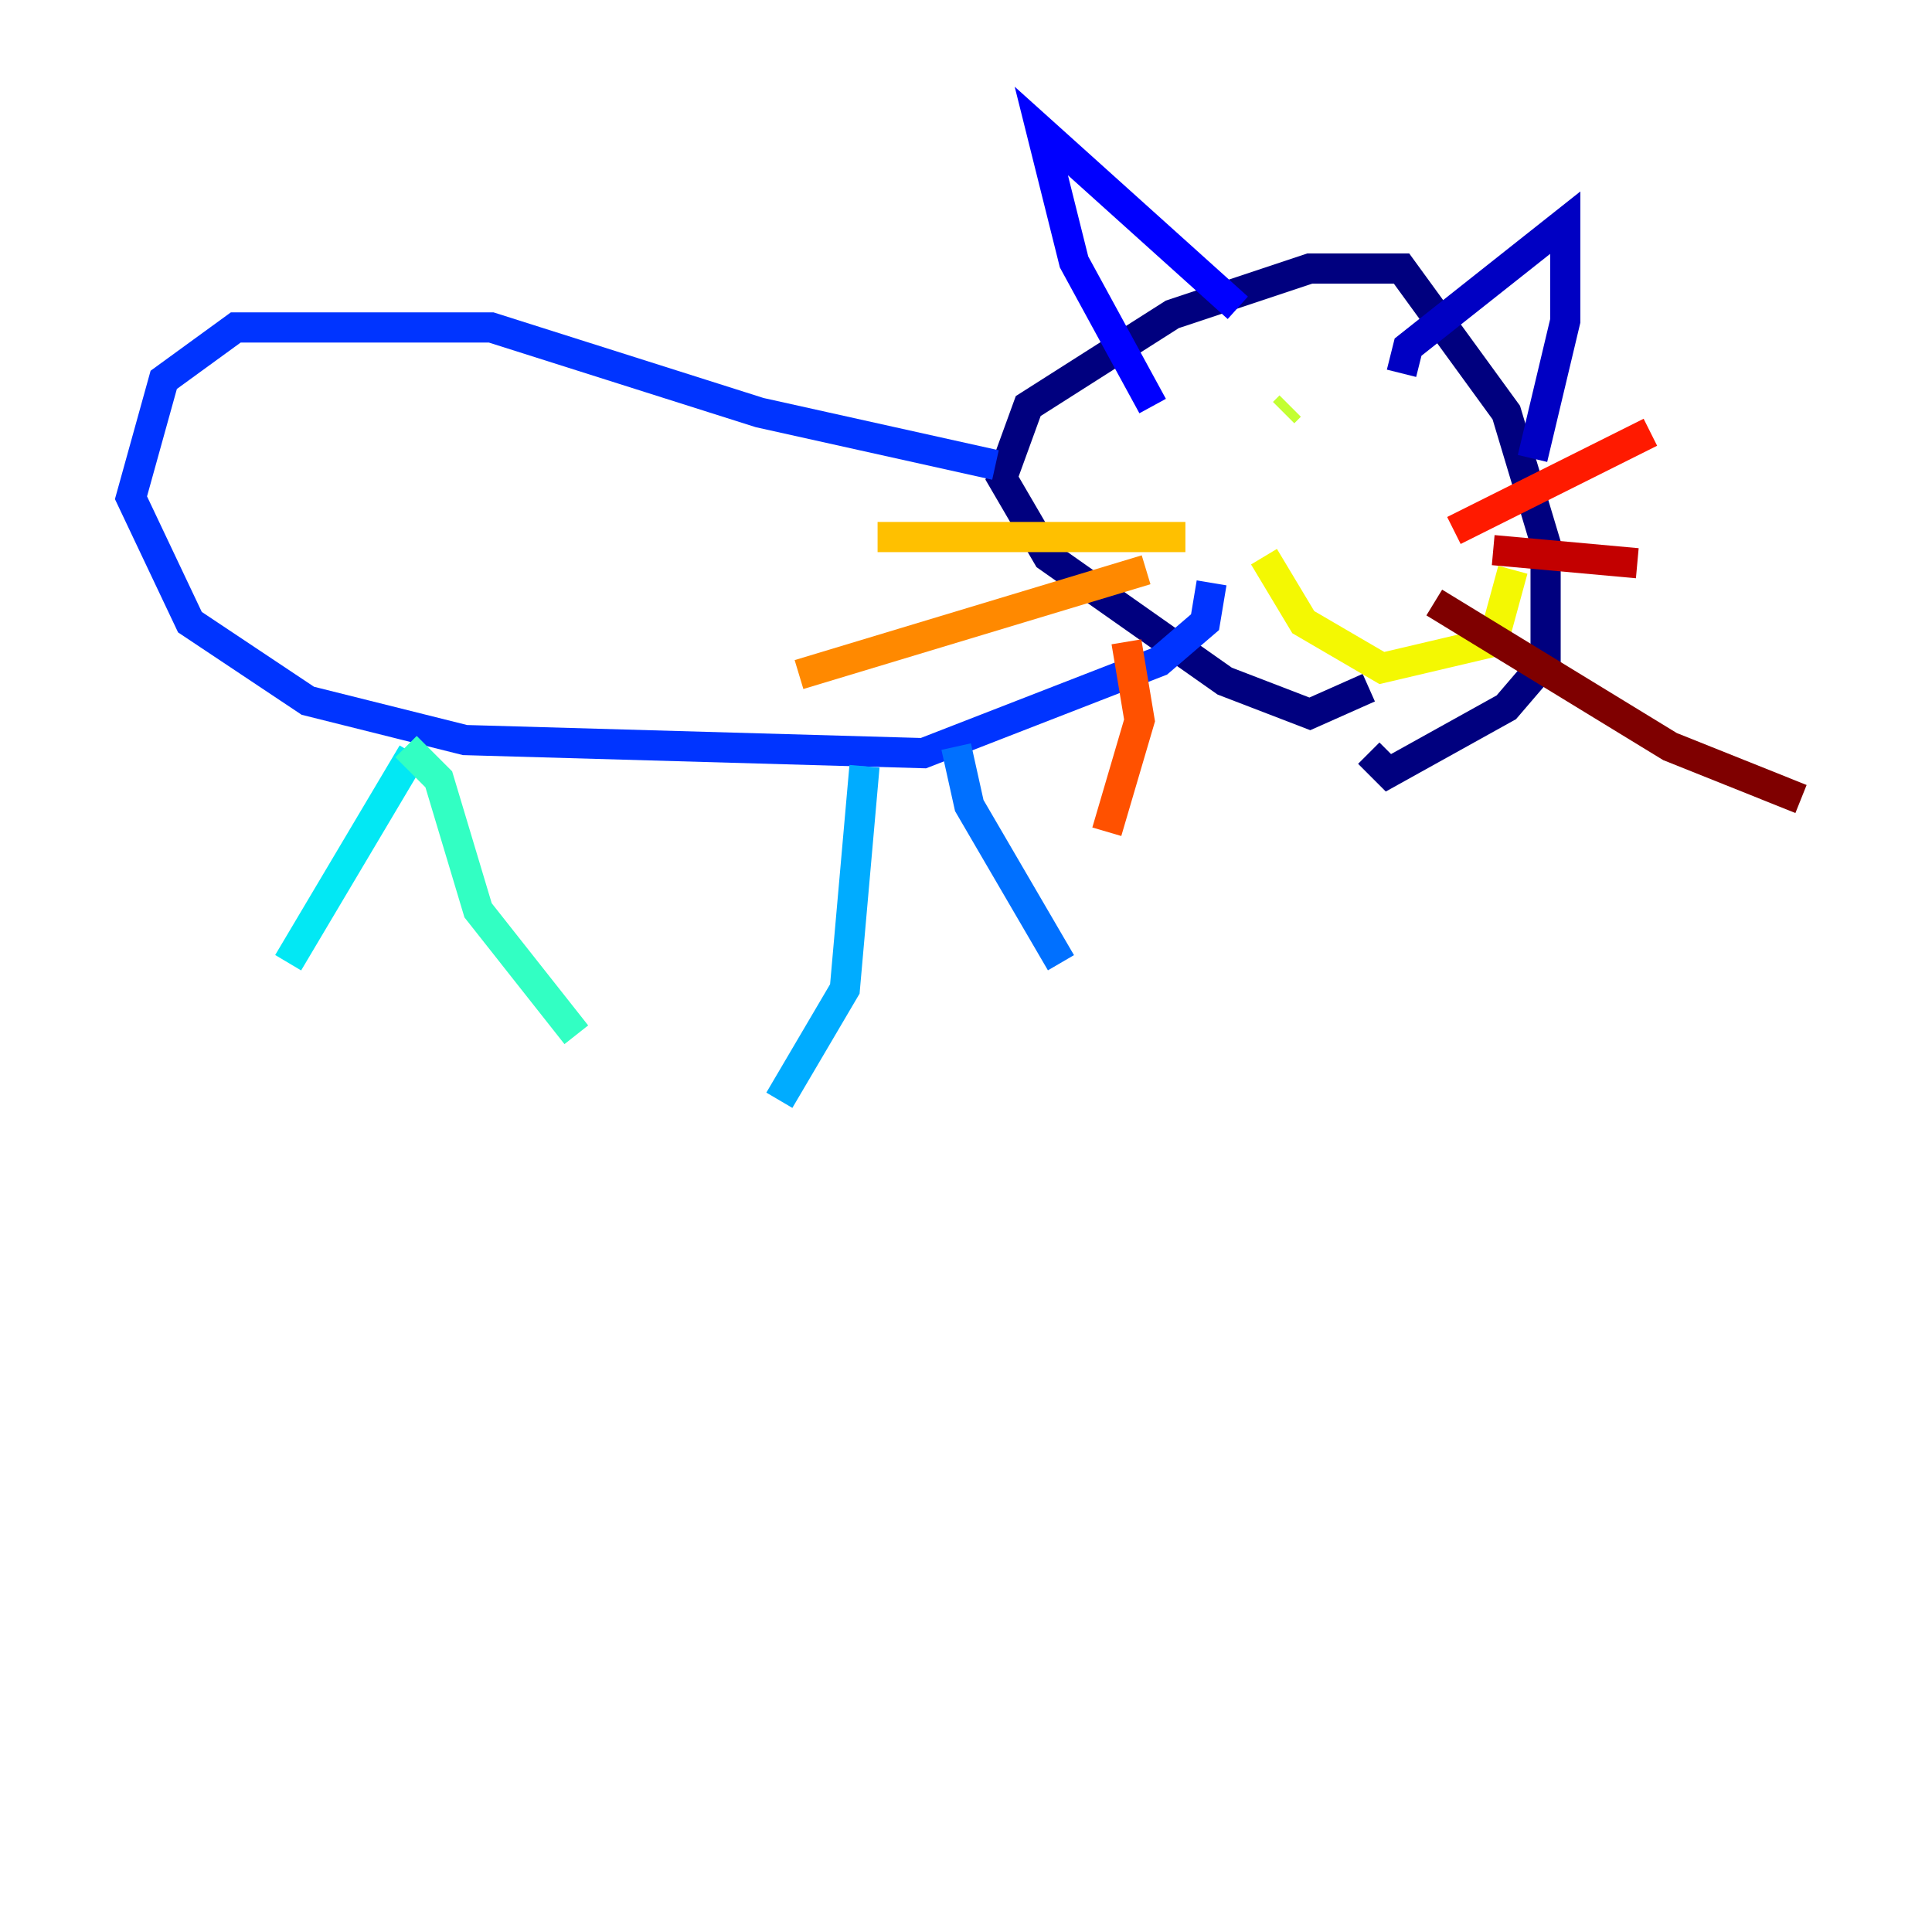 <?xml version="1.0" encoding="utf-8" ?>
<svg baseProfile="tiny" height="128" version="1.2" viewBox="0,0,128,128" width="128" xmlns="http://www.w3.org/2000/svg" xmlns:ev="http://www.w3.org/2001/xml-events" xmlns:xlink="http://www.w3.org/1999/xlink"><defs /><polyline fill="none" points="90.685,45.559 86.78,47.295 81.139,45.125 69.424,36.881 66.386,31.675 68.122,26.902 77.668,20.827 86.78,17.79 92.854,17.79 99.797,27.336 102.4,36.014 102.4,43.824 99.797,46.861 91.986,51.2 90.685,49.898" stroke="#00007f" stroke-width="2" /><polyline fill="none" points="101.532,30.373 103.702,21.261 103.702,14.752 93.288,22.997 92.854,24.732" stroke="#0000c3" stroke-width="2" /><polyline fill="none" points="82.007,20.393 68.99,8.678 71.159,17.356 76.366,26.902" stroke="#0000ff" stroke-width="2" /><polyline fill="none" points="65.953,30.807 50.332,27.336 32.542,21.695 15.62,21.695 10.848,25.166 8.678,32.976 12.583,41.22 20.393,46.427 30.807,49.031 61.18,49.898 76.8,43.824 79.837,41.22 80.271,38.617" stroke="#0034ff" stroke-width="2" /><polyline fill="none" points="63.349,49.464 64.217,53.37 70.291,63.783" stroke="#0070ff" stroke-width="2" /><polyline fill="none" points="57.275,50.766 55.973,65.519 51.634,72.895" stroke="#00acff" stroke-width="2" /><polyline fill="none" points="27.336,49.898 19.091,63.783" stroke="#02e8f4" stroke-width="2" /><polyline fill="none" points="26.902,49.464 29.071,51.634 31.675,60.312 38.183,68.556" stroke="#32ffc3" stroke-width="2" /><polyline fill="none" points="91.986,25.6 91.986,25.6" stroke="#63ff93" stroke-width="2" /><polyline fill="none" points="82.875,27.336 82.875,27.336" stroke="#93ff63" stroke-width="2" /><polyline fill="none" points="85.044,27.336 85.478,26.902" stroke="#c3ff32" stroke-width="2" /><polyline fill="none" points="83.742,36.881 86.346,41.22 91.552,44.258 98.929,42.522 100.231,37.749" stroke="#f4f802" stroke-width="2" /><polyline fill="none" points="78.536,35.58 58.142,35.58" stroke="#ffc000" stroke-width="2" /><polyline fill="none" points="75.932,37.749 52.936,44.691" stroke="#ff8900" stroke-width="2" /><polyline fill="none" points="74.63,42.522 75.498,47.729 73.329,55.105" stroke="#ff5100" stroke-width="2" /><polyline fill="none" points="96.325,35.146 109.342,28.637" stroke="#ff1a00" stroke-width="2" /><polyline fill="none" points="98.929,36.447 108.475,37.315" stroke="#c30000" stroke-width="2" /><polyline fill="none" points="95.024,39.919 110.644,49.464 119.322,52.936" stroke="#7f0000" stroke-width="2" /></svg>